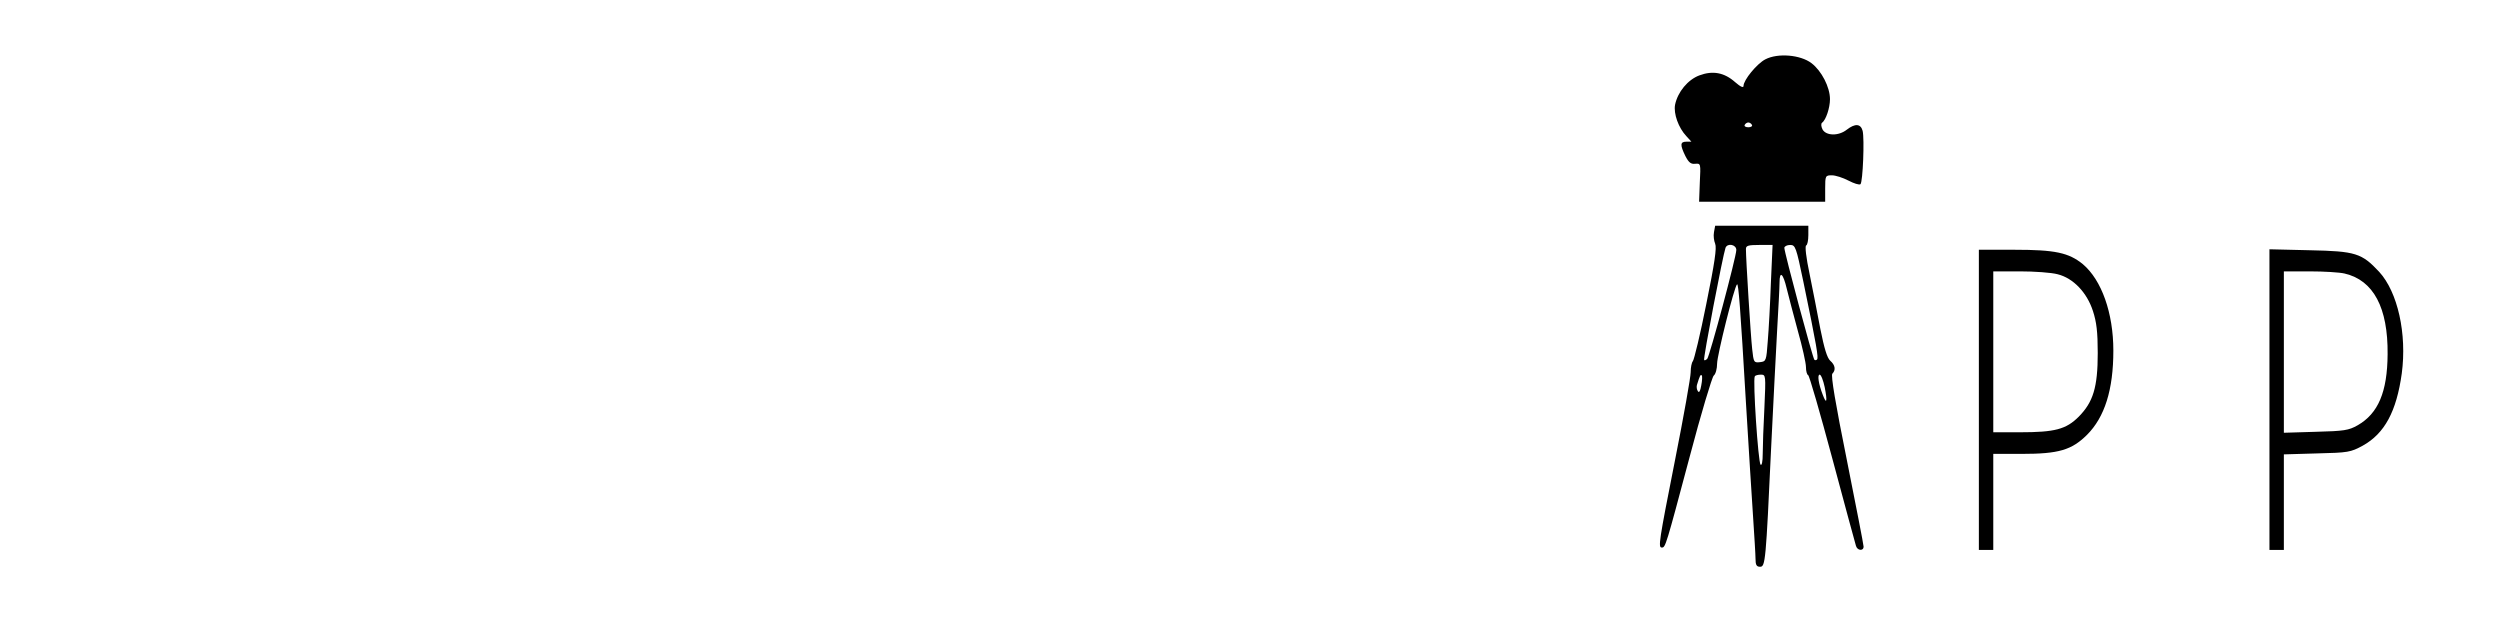 <?xml version="1.0" standalone="no"?>
<!DOCTYPE svg PUBLIC "-//W3C//DTD SVG 20010904//EN"
 "http://www.w3.org/TR/2001/REC-SVG-20010904/DTD/svg10.dtd">
<svg version="1.0" xmlns="http://www.w3.org/2000/svg"
 width="1041pt" height="261pt" viewBox="0 0 1041 261"
 preserveAspectRatio="xMidYMid meet">

<g transform="translate(0,261) scale(0.1,-0.1)"
fill="#000000" stroke="none">
<path d="M7351 2363 c-35 -18 -91 -86 -91 -111 0 -9 -12 -4 -35 16 -45 40 -93
49 -149 28 -48 -18 -90 -69 -101 -122 -7 -37 14 -96 47 -131 l21 -23 -21 0
c-26 0 -27 -13 -4 -60 14 -27 23 -34 41 -32 23 2 23 1 19 -78 l-3 -80 262 0
263 0 0 55 c0 53 1 55 28 55 15 0 46 -10 69 -22 23 -12 45 -19 50 -15 10 10
17 189 9 222 -8 30 -31 32 -66 5 -34 -27 -86 -26 -101 1 -6 12 -7 24 -2 28 16
11 33 62 33 98 0 50 -35 118 -77 150 -46 35 -140 43 -192 16z m-56 -273 c3 -5
-3 -10 -15 -10 -12 0 -18 5 -15 10 3 6 10 10 15 10 5 0 12 -4 15 -10z"/>
<path d="M7137 1643 c-3 -15 0 -36 5 -48 7 -17 -2 -79 -37 -251 -25 -126 -51
-233 -56 -238 -5 -6 -9 -26 -9 -46 0 -20 -29 -184 -65 -365 -68 -344 -71 -365
-55 -365 15 0 17 7 115 375 48 182 94 335 101 341 8 6 14 29 14 50 0 34 71
319 83 330 6 6 14 -99 37 -491 11 -187 25 -403 30 -480 5 -77 10 -155 10 -172
0 -25 4 -33 19 -33 22 0 24 21 46 495 9 182 20 402 25 490 5 88 10 177 10 198
0 52 15 39 30 -25 7 -29 28 -108 46 -175 19 -67 34 -135 34 -151 0 -17 4 -32
9 -34 5 -1 50 -158 101 -348 51 -190 95 -353 98 -362 5 -21 32 -24 32 -4 0 8
-32 171 -70 362 -47 233 -67 351 -60 358 15 15 12 36 -9 54 -13 12 -25 52 -41
132 -12 63 -32 167 -45 230 -14 66 -20 116 -14 118 5 2 9 21 9 43 l0 39 -194
0 -194 0 -5 -27z m93 -74 c0 -28 -111 -442 -121 -453 -5 -5 -11 -8 -13 -5 -5
4 78 436 89 467 8 21 45 14 45 -9z m144 -136 c-3 -87 -9 -196 -13 -243 -6 -83
-7 -85 -32 -88 -26 -3 -27 -1 -33 55 -6 53 -26 374 -26 416 0 14 9 17 56 17
l55 0 -7 -157z m135 5 c56 -271 64 -318 57 -325 -3 -3 -8 -4 -11 -1 -7 7 -125
447 -125 466 0 6 11 12 24 12 22 0 25 -8 55 -152z m-425 -433 c-4 -24 -9 -32
-14 -24 -5 7 -6 18 -4 26 12 39 15 45 20 40 3 -3 2 -22 -2 -42z m263 -92 c-4
-75 -7 -161 -7 -192 0 -34 -4 -51 -9 -46 -10 10 -33 354 -24 368 2 4 14 7 25
7 21 0 21 -2 15 -137z m251 85 c12 -60 8 -75 -8 -32 -18 46 -23 84 -13 84 6 0
15 -24 21 -52z"/>
<path d="M8240 945 l0 -625 30 0 30 0 0 200 0 200 118 0 c155 0 208 16 272 79
74 74 110 188 110 351 0 157 -49 294 -127 360 -59 48 -116 60 -285 60 l-148 0
0 -625z m328 523 c65 -16 122 -76 147 -153 15 -46 20 -87 20 -175 0 -143 -19
-204 -79 -265 -53 -53 -100 -65 -245 -65 l-111 0 0 335 0 335 111 0 c60 0 131
-5 157 -12z"/>
<path d="M9450 946 l0 -626 30 0 30 0 0 199 0 199 138 4 c130 3 140 5 190 32
92 51 141 143 163 301 22 165 -17 339 -94 423 -73 78 -98 86 -289 90 l-168 4
0 -626z m313 525 c120 -28 181 -142 179 -336 -1 -157 -39 -247 -125 -296 -37
-21 -56 -24 -174 -27 l-133 -4 0 336 0 336 108 0 c59 0 124 -4 145 -9z"/>
</g>
</svg>
